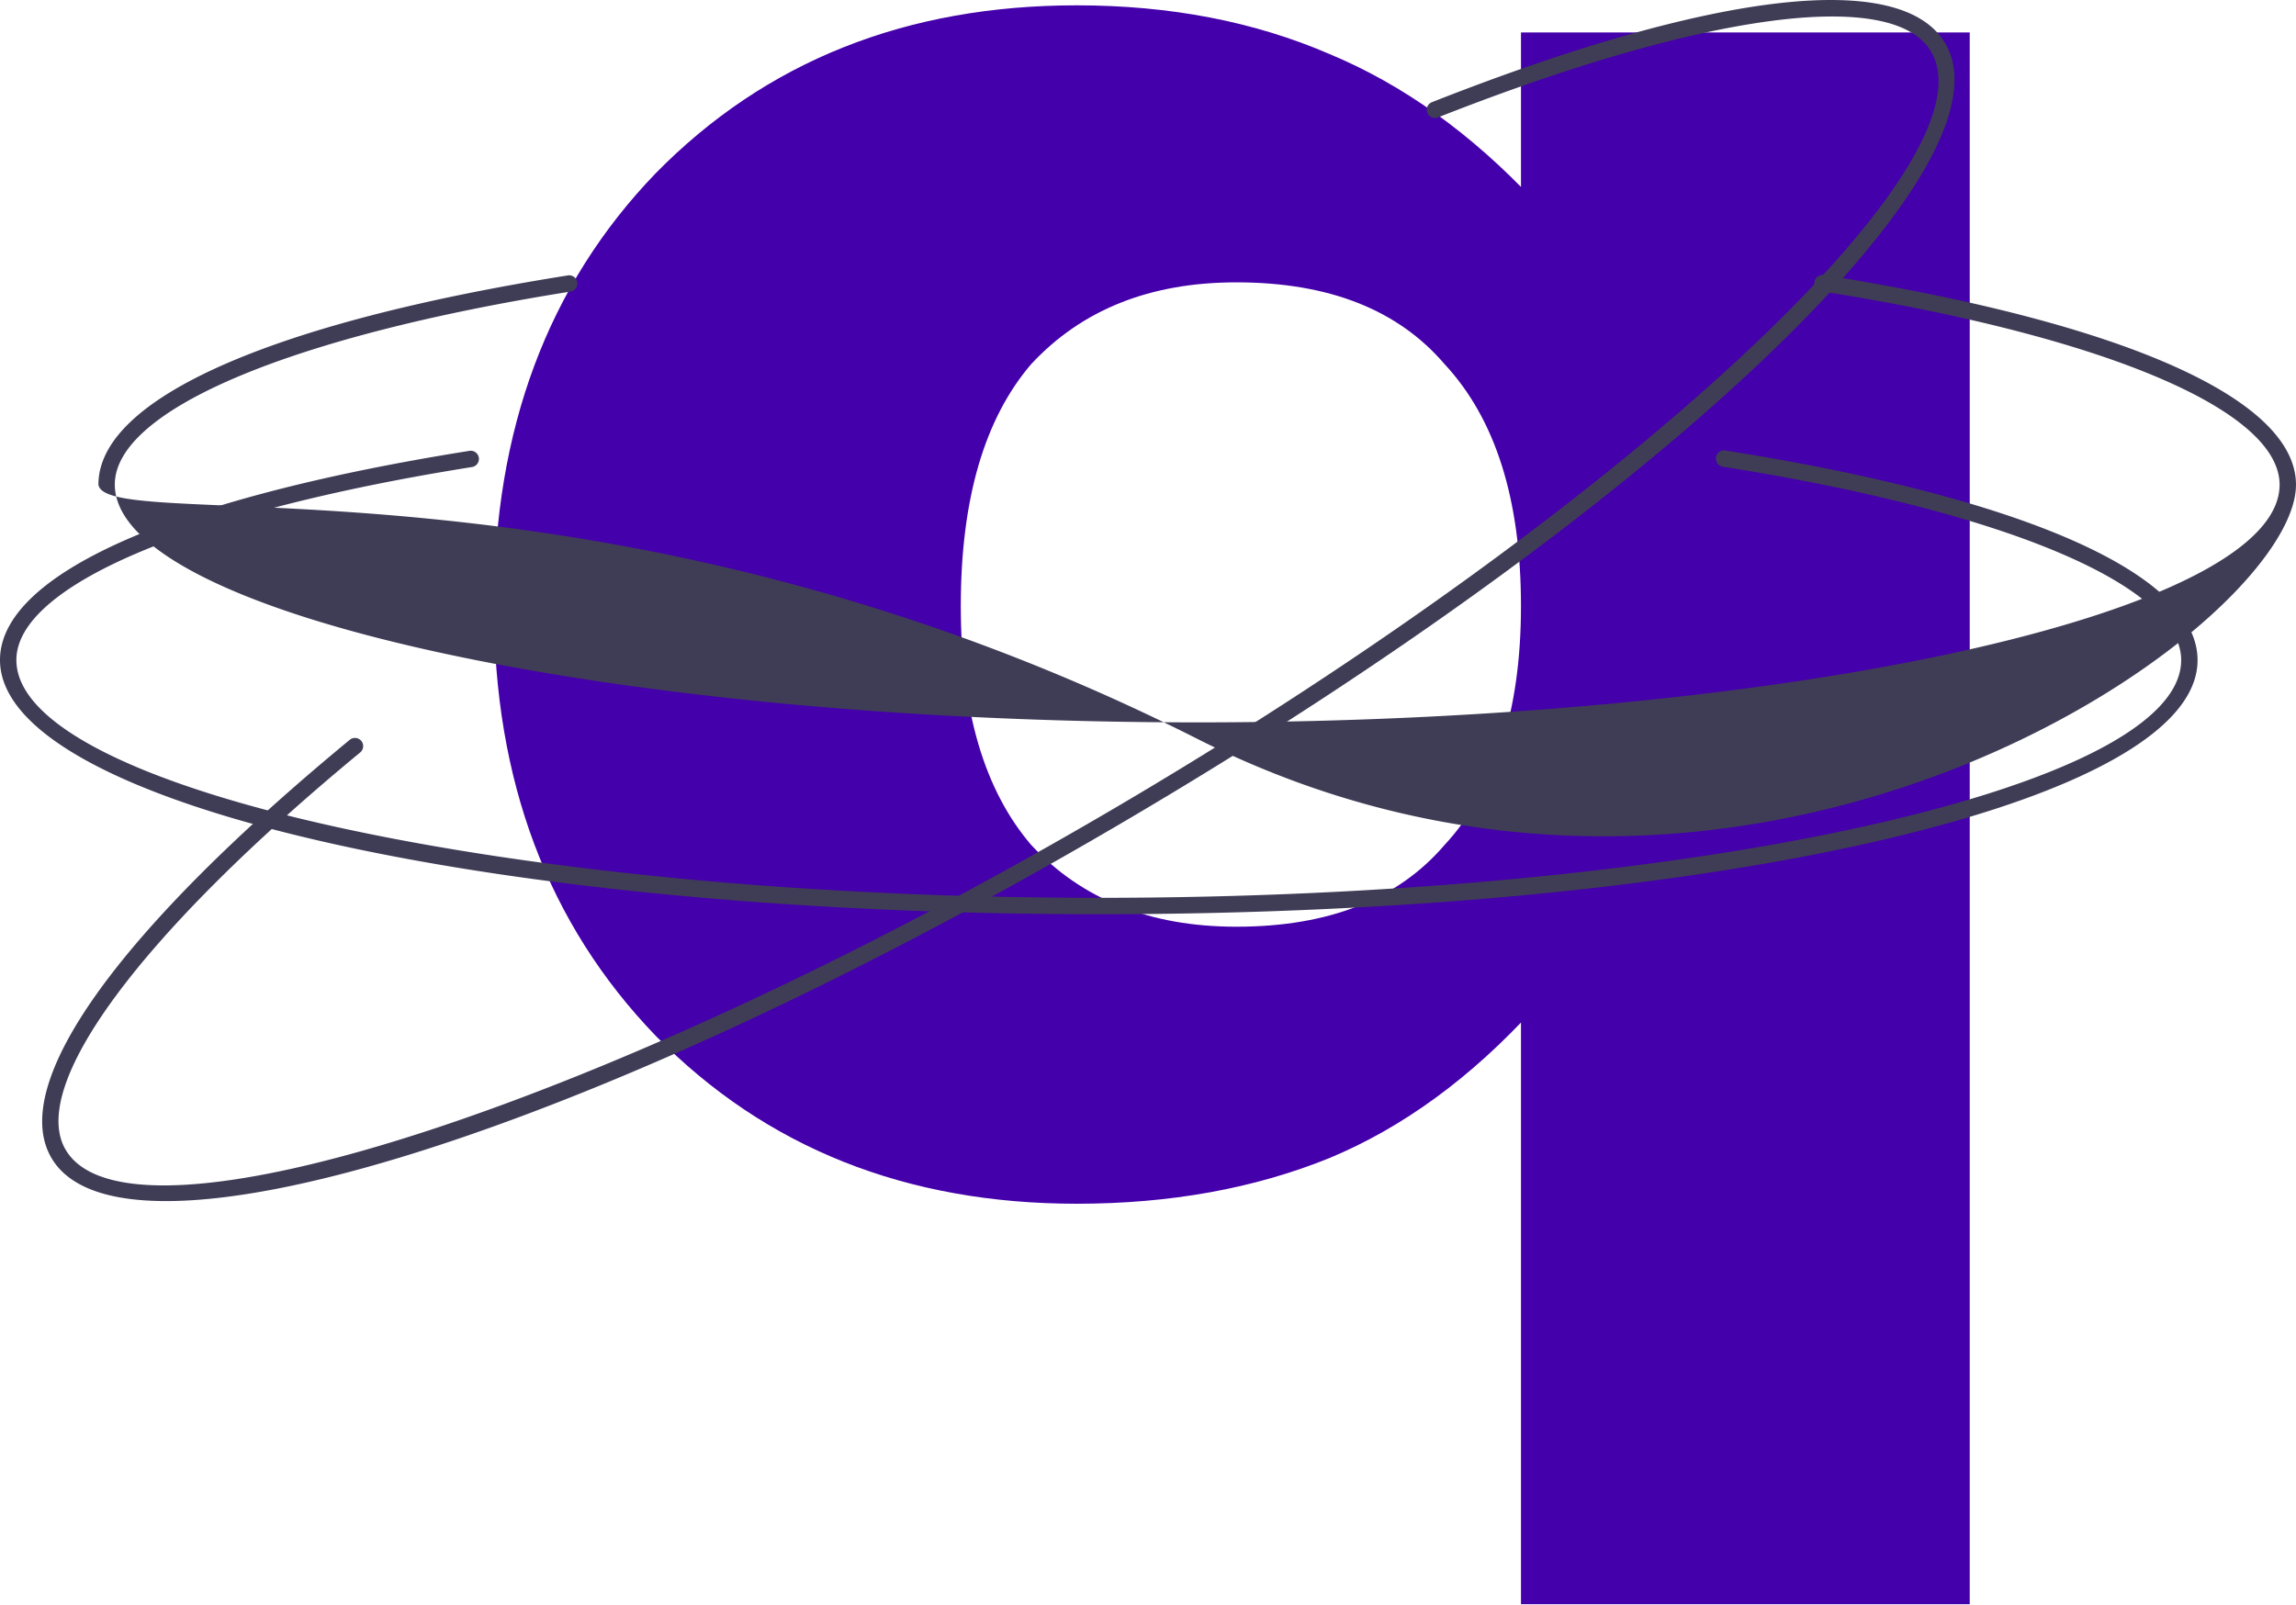 <?xml version="1.0" encoding="UTF-8" standalone="no"?>
<svg
   data-name="Layer 1"
   width="280.003"
   height="195.77"
   viewBox="0 0 280.003 195.77"
   version="1.1"
   id="svg72"
   sodipodi:docname="qatent-vision-simple.svg"
   inkscape:version="1.1.2 (0a00cf5339, 2022-02-04)"
   xmlns:inkscape="http://www.inkscape.org/namespaces/inkscape"
   xmlns:sodipodi="http://sodipodi.sourceforge.net/DTD/sodipodi-0.dtd"
   xmlns="http://www.w3.org/2000/svg"
   xmlns:svg="http://www.w3.org/2000/svg">
  <defs
     id="defs76" />
  <sodipodi:namedview
     id="namedview74"
     pagecolor="#ffffff"
     bordercolor="#666666"
     borderopacity="1.0"
     inkscape:pageshadow="2"
     inkscape:pageopacity="0.0"
     inkscape:pagecheckerboard="0"
     showgrid="false"
     inkscape:zoom="2.7351932"
     inkscape:cx="140.57508"
     inkscape:cy="194.319"
     inkscape:window-width="2432"
     inkscape:window-height="1399"
     inkscape:window-x="0"
     inkscape:window-y="0"
     inkscape:window-maximized="1"
     inkscape:current-layer="svg72"
     fit-margin-top="0"
     fit-margin-left="0"
     fit-margin-right="0"
     fit-margin-bottom="0" />
  <g
     id="s1"
     style="fill:#4400aa;fill-opacity:1;stroke:#4400aa"
     transform="matrix(3.498,0,0,3.498,-317.884,-515.576)">
    <path
       transform="scale(1.05)"
       style="fill-rule:nonzero;stroke-width:0.5px;shape-rendering:geometricPrecision"
       d="m 127.6,149.5 q -4.4,0 -7,2.8 -2.4,2.8 -2.4,8.2 0,5.3 2.4,8.1 2.6,2.8 7,2.8 4.7,0 7.1,-2.8 2.6,-2.8 2.6,-8.1 0,-5.4 -2.6,-8.2 -2.4,-2.8 -7.1,-2.8 z m 9.7,24.2 q -3.1,3.4 -6.7,4.9 -3.7,1.5 -8.3,1.5 -8.4,0 -13.8,-5.5 -5.3,-5.5 -5.3,-14.1 0,-8.7 5.3,-14.2 5.4,-5.5 13.8,-5.5 4.6,0 8.3,1.6 3.6,1.5 6.7,4.8 v -5.5 h 14.4 v 51.7 h -14.4 z"
       id="path1050" />
  </g>
  <path
     d="M 133.997,111.517 C 58.857,111.51 -0.002,97.888 3.1809435e-8,80.505 9.2003181e-4,70.083 20.858,60.786 57.222,54.999 a 1,1 0 1 1 0.331,1.972 l -0.004,6.2e-4 -0.013,0.002 c -34.255,5.452 -55.536,14.469 -55.537,23.531 -10e-4,15.72 60.446,29.005 131.997,29.012 71.552,0.006 132.001,-13.268 132.003,-28.988 8e-4,-9.101 -21.414,-18.143 -55.888,-23.598 a 1,1 0 1 1 0.302,-1.977 l 0.003,5e-4 0.007,0.001 c 36.591,5.79 57.576,15.111 57.575,25.574 -0.002,17.383 -58.863,30.995 -134.003,30.988 z"
     fill="#3f3d56"
     id="path8" />
  <path
     d="M 137.482,99.985 C 72.733,138.111 15.104,156.243 6.284,141.263 0.996,132.283 14.249,113.687 42.646,90.247 a 1,1 0 1 1 1.286,1.532 l -0.003,0.002 -0.01,0.008 C 17.169,113.87 3.409,132.439 8.007,140.248 15.983,153.794 74.811,134.566 136.467,98.261 c 61.657,-36.305 107.008,-78.42 99.031,-91.966 -4.618,-7.842 -27.659,-4.766 -60.132,8.028 a 1,1 0 1 1 -0.743,-1.857 l 0.003,-10e-4 0.007,-0.003 C 209.101,-1.118 231.914,-3.736 237.223,5.28 246.043,20.259 202.232,61.858 137.483,99.984 Z"
     fill="#3f3d56"
     id="path10" />
  <path
     d="M 146,90.117 C 73.564,53.527 12.82,65.417 12.003,59.105 c 9.1e-4,-10.422 20.858,-19.719 57.222,-25.506 a 1,1 0 1 1 0.331,1.972 l -0.004,6.3e-4 -0.013,0.002 c -34.255,5.452 -55.536,14.469 -55.537,23.531 -10e-4,15.72 60.446,29.005 131.997,29.012 71.552,0.006 132.001,-13.268 132.003,-28.988 7.9e-4,-9.101 -21.414,-18.143 -55.888,-23.598 a 1,1 0 1 1 0.302,-1.977 l 0.003,5.1e-4 0.007,10e-4 c 36.591,5.79 57.576,15.111 57.575,25.574 -0.002,17.383 -66.934,64.867 -134.003,30.988 z"
     fill="#3f3d56"
     id="path70" />
</svg>
